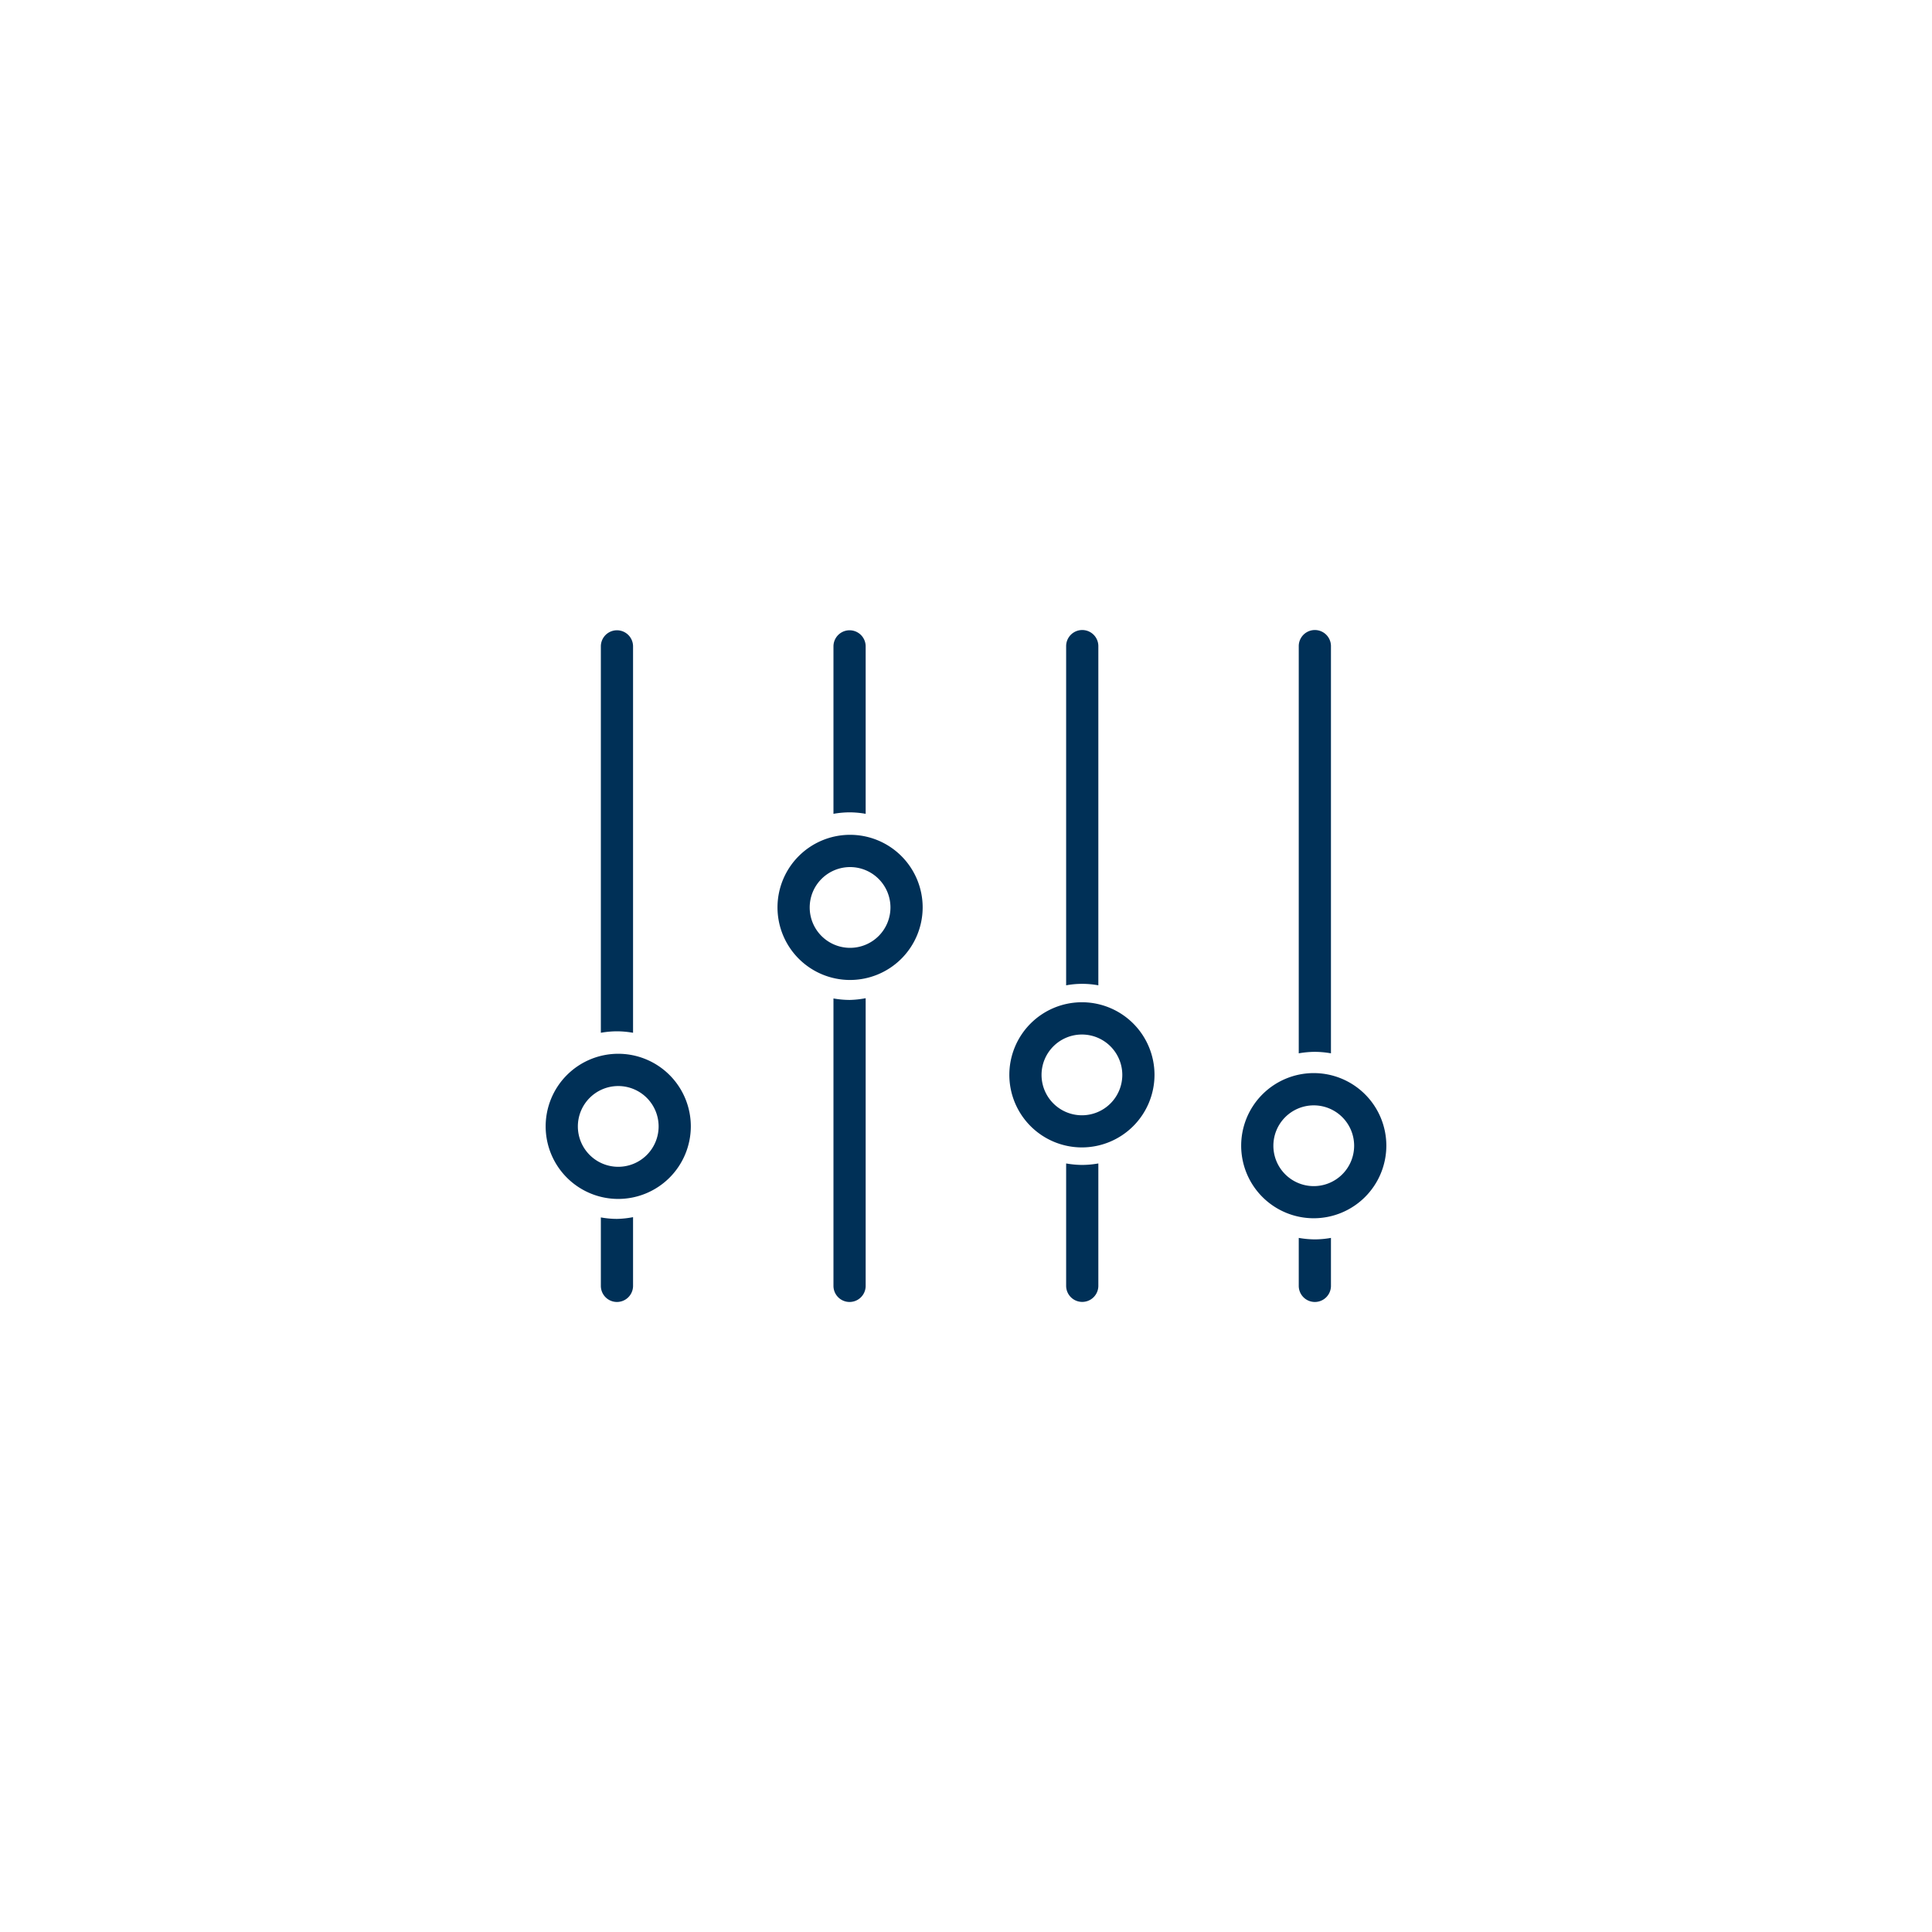 <svg id="Layer_1" data-name="Layer 1" xmlns="http://www.w3.org/2000/svg" viewBox="0 0 300 300"><defs><style>.cls-1{fill:#003057;}</style></defs><path class="cls-1" d="M96,186.17a11.27,11.27,0,1,1,11.27-11.26A11.28,11.28,0,0,1,96,186.17Zm0-17.53a6.27,6.27,0,1,0,6.27,6.27A6.27,6.27,0,0,0,96,168.64Z"/><path class="cls-1" d="M168,178.17a11.27,11.27,0,1,1,11.27-11.26A11.28,11.28,0,0,1,168,178.17Zm0-17.53a6.27,6.27,0,1,0,6.27,6.27A6.27,6.27,0,0,0,168,160.64Z"/><path class="cls-1" d="M204,189.17a11.27,11.27,0,1,1,11.27-11.26A11.28,11.28,0,0,1,204,189.17Zm0-17.53a6.27,6.27,0,1,0,6.27,6.27A6.27,6.27,0,0,0,204,171.64Z"/><path class="cls-1" d="M132,152.17a11.27,11.27,0,1,1,11.27-11.26A11.28,11.28,0,0,1,132,152.17Zm0-17.53a6.27,6.27,0,1,0,6.27,6.27A6.27,6.27,0,0,0,132,134.64Z"/><path class="cls-1" d="M95.8,160.14a14.81,14.81,0,0,1,2.5.23v-60a2.5,2.5,0,0,0-5,0v60A14.62,14.62,0,0,1,95.8,160.14Z"/><path class="cls-1" d="M95.8,189.27a14.62,14.62,0,0,1-2.5-.23v10.63a2.5,2.5,0,0,0,5,0V189A14.81,14.81,0,0,1,95.8,189.27Z"/><path class="cls-1" d="M168.05,180.89a14.62,14.62,0,0,1-2.5-.23v19a2.5,2.5,0,1,0,5,0v-19A14.81,14.81,0,0,1,168.05,180.89Z"/><path class="cls-1" d="M168.05,152.77a13.84,13.84,0,0,1,2.5.23V100.33a2.5,2.5,0,1,0-5,0V153A13.67,13.67,0,0,1,168.05,152.77Z"/><path class="cls-1" d="M204.17,192.45a14.81,14.81,0,0,1-2.5-.23v7.45a2.5,2.5,0,0,0,5,0v-7.45A14.62,14.62,0,0,1,204.17,192.45Z"/><path class="cls-1" d="M204.17,163.33a14.62,14.62,0,0,1,2.5.23V100.33a2.5,2.5,0,0,0-5,0v63.23A14.81,14.81,0,0,1,204.17,163.33Z"/><path class="cls-1" d="M131.92,126.14a14.62,14.62,0,0,1,2.5.23v-26a2.5,2.5,0,0,0-5,0v26A14.81,14.81,0,0,1,131.92,126.14Z"/><path class="cls-1" d="M131.92,155.27a14.81,14.81,0,0,1-2.5-.23v44.63a2.5,2.5,0,0,0,5,0V155A14.62,14.62,0,0,1,131.92,155.27Z"/></svg>